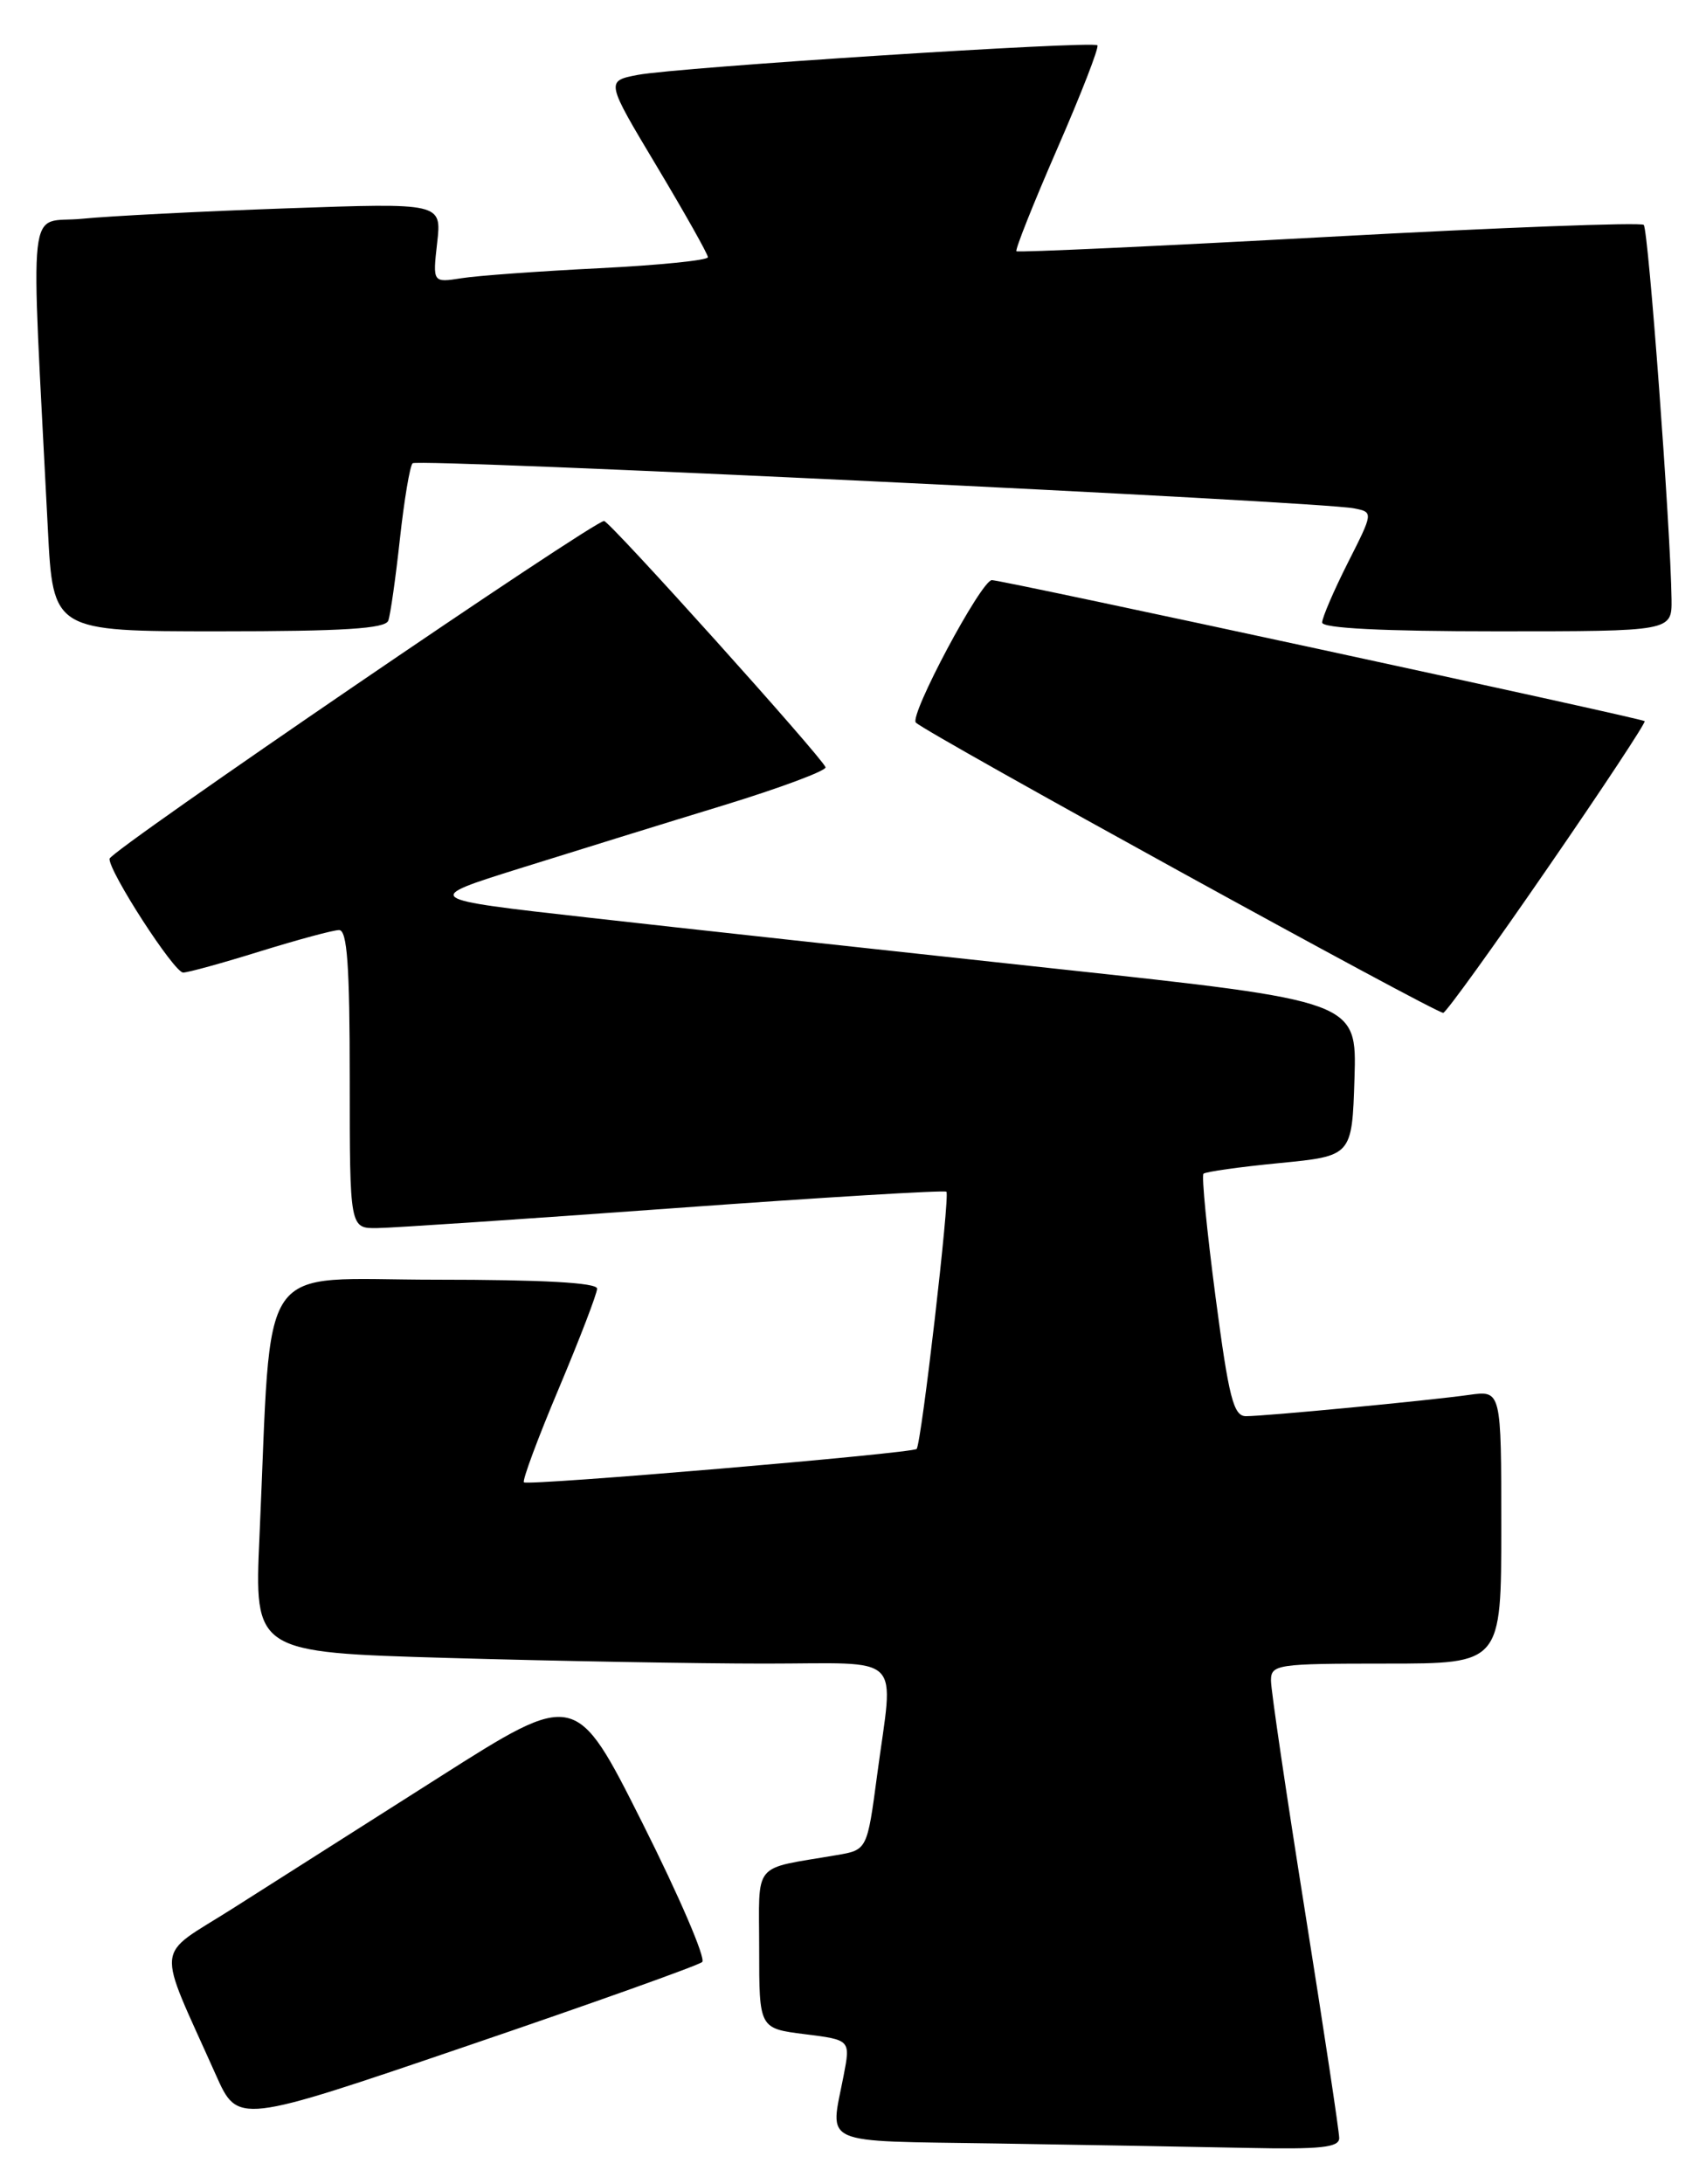 <?xml version="1.0" encoding="UTF-8" standalone="no"?>
<!DOCTYPE svg PUBLIC "-//W3C//DTD SVG 1.1//EN" "http://www.w3.org/Graphics/SVG/1.1/DTD/svg11.dtd" >
<svg xmlns="http://www.w3.org/2000/svg" xmlns:xlink="http://www.w3.org/1999/xlink" version="1.1" viewBox="0 0 200 256">
 <g >
 <path fill="currentColor"
d=" M 157.00 250.62 C 157.00 249.86 155.20 237.94 153.00 224.12 C 150.80 210.31 149.00 198.10 149.00 197.00 C 149.00 195.10 149.66 195.00 162.50 195.00 C 176.00 195.00 176.00 195.00 176.00 178.99 C 176.00 162.98 176.00 162.98 172.25 163.50 C 167.41 164.18 148.31 166.00 146.07 166.00 C 144.61 166.00 144.06 163.87 142.50 152.01 C 141.49 144.31 140.85 137.82 141.09 137.58 C 141.32 137.35 145.34 136.78 150.01 136.33 C 158.50 135.50 158.50 135.50 158.79 126.42 C 159.07 117.35 159.07 117.35 123.79 113.55 C 104.38 111.46 79.72 108.77 69.00 107.56 C 49.50 105.37 49.50 105.37 61.00 101.77 C 67.33 99.79 78.02 96.47 84.78 94.41 C 91.53 92.34 96.93 90.32 96.78 89.93 C 96.30 88.69 71.54 61.15 70.82 61.07 C 69.72 60.95 12.88 99.75 12.84 100.66 C 12.76 102.17 20.41 114.00 21.47 114.00 C 22.04 114.00 26.10 112.88 30.50 111.51 C 34.90 110.15 39.06 109.02 39.75 109.02 C 40.70 109.00 41.00 113.16 41.00 126.50 C 41.00 144.00 41.00 144.00 44.25 143.95 C 46.04 143.93 61.67 142.88 79.00 141.62 C 96.33 140.36 110.70 139.49 110.95 139.69 C 111.39 140.06 108.02 169.20 107.46 169.84 C 107.00 170.35 61.86 174.19 61.42 173.75 C 61.21 173.54 63.05 168.58 65.52 162.73 C 67.98 156.88 70.00 151.62 70.00 151.05 C 70.00 150.35 63.59 150.00 51.09 150.00 C 29.75 150.00 31.92 146.83 30.42 180.09 C 29.81 193.68 29.81 193.68 52.57 194.34 C 65.08 194.70 81.78 195.00 89.66 195.00 C 106.25 195.00 104.76 193.53 102.83 208.06 C 101.66 216.84 101.66 216.84 98.08 217.45 C 88.05 219.17 89.00 218.02 89.00 228.46 C 89.00 237.77 89.00 237.77 94.36 238.44 C 99.71 239.11 99.71 239.11 98.90 243.30 C 97.30 251.59 95.80 250.92 116.75 251.25 C 127.06 251.41 140.34 251.65 146.25 251.77 C 154.83 251.95 157.00 251.72 157.00 250.62 Z  M 82.32 229.98 C 82.77 229.58 79.62 222.26 75.32 213.70 C 67.50 198.14 67.50 198.14 51.49 208.32 C 42.69 213.92 31.78 220.85 27.26 223.72 C 18.03 229.58 18.24 227.38 25.32 243.24 C 27.88 248.98 27.88 248.98 54.69 239.84 C 69.44 234.82 81.87 230.38 82.32 229.98 Z  M 181.51 101.64 C 187.90 92.37 192.98 84.67 192.81 84.53 C 192.36 84.17 117.54 68.00 116.28 68.00 C 115.04 68.00 106.56 83.89 107.37 84.70 C 108.61 85.95 168.56 118.93 169.20 118.72 C 169.59 118.60 175.13 110.91 181.51 101.64 Z  M 45.52 72.75 C 45.77 72.06 46.38 67.76 46.88 63.19 C 47.38 58.62 48.05 54.62 48.37 54.30 C 48.96 53.71 154.71 58.77 158.75 59.59 C 161.01 60.04 161.01 60.04 158.00 65.99 C 156.35 69.26 155.00 72.41 155.00 72.97 C 155.00 73.64 162.12 74.00 175.50 74.00 C 196.00 74.00 196.00 74.00 195.96 70.25 C 195.86 62.11 193.25 26.91 192.70 26.36 C 192.37 26.04 175.77 26.67 155.81 27.76 C 135.84 28.85 119.35 29.61 119.16 29.45 C 118.98 29.29 121.13 23.89 123.94 17.44 C 126.75 11.00 128.87 5.54 128.65 5.31 C 128.09 4.76 79.41 7.89 74.76 8.78 C 71.01 9.50 71.01 9.50 77.00 19.50 C 80.29 25.00 82.99 29.79 82.99 30.15 C 83.00 30.51 77.26 31.09 70.25 31.44 C 63.24 31.79 55.98 32.31 54.11 32.61 C 50.72 33.14 50.72 33.14 51.25 28.46 C 51.78 23.78 51.78 23.78 33.64 24.42 C 23.66 24.77 12.87 25.32 9.65 25.64 C 3.10 26.29 3.58 22.01 5.61 62.00 C 6.22 74.00 6.22 74.00 25.64 74.00 C 40.27 74.00 45.18 73.69 45.52 72.75 Z "/>
</g>
</svg>